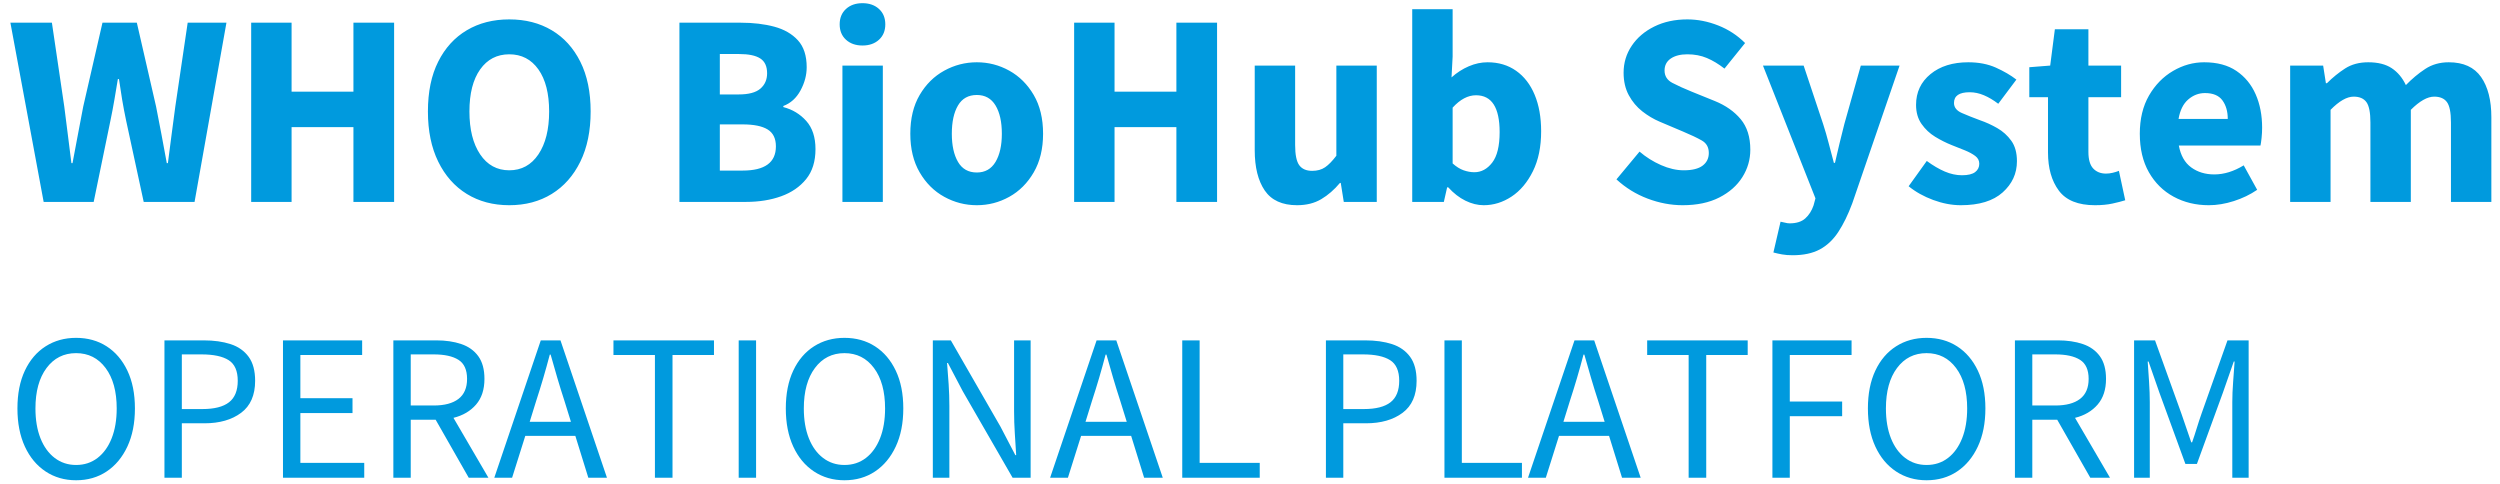 <?xml version="1.0" encoding="UTF-8"?>
<svg width="191px" height="37px" viewBox="0 0 191 37" version="1.1" xmlns="http://www.w3.org/2000/svg" xmlns:xlink="http://www.w3.org/1999/xlink">
    <title>Combined Shape</title>
    <g id="Design-2.2" stroke="none" stroke-width="1" fill="none" fill-rule="evenodd">
        <g id="Materials---Index" transform="translate(-388, -54)" fill="#009ADE" fill-rule="nonzero">
            <path d="M391.335,69.426 L388.794,55.734 L391.965,55.734 L392.91,62.139 C392.994,62.853 393.085,63.571 393.183,64.291 C393.281,65.013 393.372,65.737 393.456,66.465 L393.54,66.465 C393.68,65.737 393.817,65.013 393.95,64.291 C394.082,63.571 394.219,62.853 394.359,62.139 L395.829,55.734 L398.454,55.734 L399.924,62.139 C400.064,62.825 400.2,63.532 400.334,64.26 C400.466,64.988 400.603,65.723 400.743,66.465 L400.827,66.465 C400.925,65.723 401.019,64.992 401.111,64.27 C401.202,63.55 401.296,62.839 401.394,62.139 L402.339,55.734 L405.3,55.734 L402.864,69.426 L398.979,69.426 L397.635,63.21 C397.523,62.678 397.421,62.142 397.33,61.603 C397.24,61.065 397.159,60.543 397.089,60.039 L397.005,60.039 C396.921,60.543 396.834,61.065 396.743,61.603 C396.651,62.142 396.55,62.678 396.438,63.21 L395.157,69.426 L391.335,69.426 Z M407.19,69.426 L407.19,55.734 L410.277,55.734 L410.277,61.005 L415.002,61.005 L415.002,55.734 L418.11,55.734 L418.11,69.426 L415.002,69.426 L415.002,63.714 L410.277,63.714 L410.277,69.426 L407.19,69.426 Z M426.909,69.678 C425.677,69.678 424.596,69.391 423.664,68.817 C422.733,68.243 422.005,67.421 421.481,66.35 C420.955,65.278 420.693,64.001 420.693,62.517 C420.693,61.019 420.955,59.748 421.481,58.706 C422.005,57.663 422.733,56.864 423.664,56.312 C424.596,55.758 425.677,55.482 426.909,55.482 C428.141,55.482 429.223,55.758 430.154,56.312 C431.084,56.864 431.812,57.666 432.337,58.716 C432.863,59.766 433.125,61.033 433.125,62.517 C433.125,64.001 432.863,65.278 432.337,66.35 C431.812,67.421 431.084,68.243 430.154,68.817 C429.223,69.391 428.141,69.678 426.909,69.678 Z M426.909,67.011 C427.847,67.011 428.589,66.605 429.135,65.793 C429.681,64.981 429.954,63.889 429.954,62.517 C429.954,61.145 429.681,60.074 429.135,59.304 C428.589,58.534 427.847,58.149 426.909,58.149 C425.971,58.149 425.229,58.534 424.683,59.304 C424.137,60.074 423.864,61.145 423.864,62.517 C423.864,63.889 424.137,64.981 424.683,65.793 C425.229,66.605 425.971,67.011 426.909,67.011 Z M439.908,69.426 L439.908,55.734 L444.591,55.734 C445.543,55.734 446.397,55.836 447.153,56.038 C447.909,56.242 448.511,56.588 448.959,57.078 C449.407,57.568 449.631,58.254 449.631,59.136 C449.631,59.738 449.474,60.33 449.159,60.91 C448.844,61.492 448.406,61.887 447.846,62.097 L447.846,62.181 C448.546,62.363 449.13,62.717 449.599,63.242 C450.068,63.767 450.303,64.484 450.303,65.394 C450.303,66.332 450.065,67.095 449.589,67.683 C449.113,68.271 448.476,68.709 447.678,68.996 C446.88,69.282 445.984,69.426 444.99,69.426 L439.908,69.426 Z M442.995,61.215 L444.444,61.215 C445.2,61.215 445.75,61.068 446.092,60.774 C446.435,60.48 446.607,60.088 446.607,59.598 C446.607,59.066 446.432,58.688 446.082,58.464 C445.732,58.24 445.193,58.128 444.465,58.128 L442.995,58.128 L442.995,61.215 Z M442.995,67.032 L444.738,67.032 C446.432,67.032 447.279,66.416 447.279,65.184 C447.279,64.582 447.069,64.151 446.649,63.892 C446.229,63.633 445.592,63.504 444.738,63.504 L442.995,63.504 L442.995,67.032 Z M452.361,69.426 L452.361,59.01 L455.448,59.01 L455.448,69.426 L452.361,69.426 Z M453.894,57.477 C453.376,57.477 452.956,57.33 452.634,57.036 C452.312,56.742 452.151,56.35 452.151,55.86 C452.151,55.37 452.312,54.978 452.634,54.684 C452.956,54.39 453.376,54.243 453.894,54.243 C454.412,54.243 454.832,54.39 455.154,54.684 C455.476,54.978 455.637,55.37 455.637,55.86 C455.637,56.35 455.476,56.742 455.154,57.036 C454.832,57.33 454.412,57.477 453.894,57.477 Z M462.63,69.678 C461.748,69.678 460.918,69.465 460.142,69.037 C459.365,68.611 458.738,67.987 458.262,67.168 C457.786,66.35 457.548,65.366 457.548,64.218 C457.548,63.056 457.786,62.069 458.262,61.257 C458.738,60.445 459.365,59.825 460.142,59.398 C460.918,58.971 461.748,58.758 462.63,58.758 C463.512,58.758 464.338,58.971 465.108,59.398 C465.878,59.825 466.501,60.445 466.977,61.257 C467.453,62.069 467.691,63.056 467.691,64.218 C467.691,65.366 467.453,66.35 466.977,67.168 C466.501,67.987 465.878,68.611 465.108,69.037 C464.338,69.465 463.512,69.678 462.63,69.678 Z M462.63,67.179 C463.26,67.179 463.736,66.909 464.058,66.371 C464.38,65.832 464.541,65.114 464.541,64.218 C464.541,63.308 464.38,62.587 464.058,62.055 C463.736,61.523 463.26,61.257 462.63,61.257 C461.986,61.257 461.507,61.523 461.192,62.055 C460.877,62.587 460.719,63.308 460.719,64.218 C460.719,65.114 460.877,65.832 461.192,66.371 C461.507,66.909 461.986,67.179 462.63,67.179 Z M470.064,69.426 L470.064,55.734 L473.151,55.734 L473.151,61.005 L477.876,61.005 L477.876,55.734 L480.984,55.734 L480.984,69.426 L477.876,69.426 L477.876,63.714 L473.151,63.714 L473.151,69.426 L470.064,69.426 Z M487.095,69.678 C485.961,69.678 485.139,69.303 484.627,68.555 C484.116,67.805 483.861,66.78 483.861,65.478 L483.861,59.01 L486.948,59.01 L486.948,65.079 C486.948,65.821 487.053,66.335 487.263,66.623 C487.473,66.909 487.802,67.053 488.25,67.053 C488.642,67.053 488.971,66.962 489.237,66.78 C489.503,66.598 489.79,66.304 490.098,65.898 L490.098,59.01 L493.185,59.01 L493.185,69.426 L490.665,69.426 L490.434,67.977 L490.371,67.977 C489.937,68.495 489.461,68.908 488.943,69.216 C488.425,69.524 487.809,69.678 487.095,69.678 Z M501.354,69.678 C500.892,69.678 500.426,69.562 499.957,69.332 C499.488,69.1 499.051,68.761 498.645,68.313 L498.561,68.313 L498.309,69.426 L495.894,69.426 L495.894,54.705 L498.981,54.705 L498.981,58.317 L498.897,59.913 C499.303,59.549 499.744,59.266 500.22,59.062 C500.696,58.859 501.172,58.758 501.648,58.758 C502.488,58.758 503.216,58.975 503.832,59.409 C504.448,59.843 504.921,60.456 505.25,61.246 C505.579,62.038 505.743,62.965 505.743,64.029 C505.743,65.219 505.533,66.237 505.113,67.085 C504.693,67.931 504.151,68.576 503.486,69.016 C502.82,69.457 502.11,69.678 501.354,69.678 Z M500.64,67.158 C501.172,67.158 501.627,66.913 502.005,66.423 C502.383,65.933 502.572,65.156 502.572,64.092 C502.572,62.216 501.97,61.278 500.766,61.278 C500.15,61.278 499.555,61.593 498.981,62.223 L498.981,66.486 C499.261,66.738 499.541,66.913 499.821,67.011 C500.101,67.109 500.374,67.158 500.64,67.158 Z M516.558,69.678 C515.662,69.678 514.769,69.51 513.88,69.174 C512.991,68.838 512.197,68.348 511.497,67.704 L513.261,65.583 C513.751,66.003 514.297,66.346 514.899,66.612 C515.501,66.878 516.082,67.011 516.642,67.011 C517.286,67.011 517.765,66.892 518.081,66.654 C518.395,66.416 518.553,66.094 518.553,65.688 C518.553,65.254 518.375,64.936 518.018,64.733 C517.66,64.529 517.181,64.302 516.579,64.05 L514.794,63.294 C514.332,63.098 513.891,62.836 513.471,62.507 C513.051,62.178 512.708,61.768 512.442,61.278 C512.176,60.788 512.043,60.214 512.043,59.556 C512.043,58.8 512.25,58.114 512.663,57.498 C513.076,56.882 513.649,56.392 514.385,56.028 C515.12,55.664 515.963,55.482 516.915,55.482 C517.699,55.482 518.483,55.636 519.267,55.944 C520.051,56.252 520.737,56.7 521.325,57.288 L519.75,59.241 C519.302,58.891 518.854,58.621 518.406,58.432 C517.958,58.243 517.461,58.149 516.915,58.149 C516.383,58.149 515.96,58.258 515.644,58.474 C515.33,58.691 515.172,58.996 515.172,59.388 C515.172,59.808 515.371,60.123 515.77,60.333 C516.169,60.543 516.663,60.767 517.251,61.005 L519.015,61.719 C519.841,62.055 520.499,62.517 520.989,63.105 C521.479,63.693 521.724,64.47 521.724,65.436 C521.724,66.192 521.521,66.892 521.115,67.536 C520.709,68.18 520.121,68.698 519.351,69.09 C518.581,69.482 517.65,69.678 516.558,69.678 Z M524.958,73.5 C524.65,73.5 524.38,73.479 524.149,73.437 C523.918,73.395 523.698,73.346 523.488,73.29 L524.034,70.938 C524.132,70.952 524.244,70.977 524.37,71.011 C524.496,71.046 524.615,71.064 524.727,71.064 C525.245,71.064 525.644,70.938 525.924,70.686 C526.204,70.434 526.414,70.105 526.554,69.699 L526.701,69.153 L522.69,59.01 L525.798,59.01 L527.289,63.483 C527.443,63.959 527.583,64.442 527.709,64.932 C527.835,65.422 527.968,65.926 528.108,66.444 L528.192,66.444 C528.304,65.954 528.419,65.46 528.538,64.963 C528.658,64.466 528.78,63.973 528.906,63.483 L530.166,59.01 L533.127,59.01 L529.515,69.531 C529.193,70.399 528.836,71.13 528.444,71.725 C528.052,72.32 527.58,72.765 527.027,73.059 C526.473,73.353 525.784,73.5 524.958,73.5 Z M537.81,69.678 C537.124,69.678 536.42,69.545 535.699,69.279 C534.979,69.013 534.352,68.663 533.82,68.229 L535.206,66.297 C535.682,66.647 536.14,66.916 536.582,67.106 C537.023,67.294 537.46,67.389 537.894,67.389 C538.356,67.389 538.692,67.308 538.902,67.147 C539.112,66.987 539.217,66.773 539.217,66.507 C539.217,66.269 539.115,66.073 538.913,65.919 C538.71,65.765 538.447,65.621 538.125,65.489 C537.803,65.356 537.46,65.219 537.096,65.079 C536.676,64.911 536.26,64.701 535.846,64.449 C535.433,64.197 535.087,63.871 534.807,63.472 C534.527,63.074 534.387,62.587 534.387,62.013 C534.387,61.047 534.755,60.263 535.49,59.661 C536.225,59.059 537.187,58.758 538.377,58.758 C539.175,58.758 539.879,58.895 540.487,59.167 C541.096,59.441 541.618,59.745 542.052,60.081 L540.666,61.929 C540.302,61.649 539.938,61.432 539.574,61.278 C539.21,61.124 538.846,61.047 538.482,61.047 C537.684,61.047 537.285,61.32 537.285,61.866 C537.285,62.202 537.485,62.458 537.884,62.633 C538.283,62.807 538.748,62.993 539.28,63.189 C539.728,63.343 540.165,63.542 540.592,63.788 C541.019,64.032 541.376,64.355 541.663,64.754 C541.951,65.153 542.094,65.674 542.094,66.318 C542.094,67.256 541.73,68.05 541.002,68.701 C540.274,69.353 539.21,69.678 537.81,69.678 Z M548.058,69.678 C546.77,69.678 545.85,69.307 545.297,68.565 C544.744,67.823 544.467,66.85 544.467,65.646 L544.467,61.425 L543.039,61.425 L543.039,59.136 L544.635,59.01 L544.992,56.238 L547.554,56.238 L547.554,59.01 L550.053,59.01 L550.053,61.425 L547.554,61.425 L547.554,65.604 C547.554,66.192 547.677,66.615 547.922,66.874 C548.167,67.133 548.492,67.263 548.898,67.263 C549.066,67.263 549.237,67.242 549.413,67.2 C549.587,67.158 549.745,67.109 549.885,67.053 L550.368,69.3 C550.102,69.384 549.777,69.468 549.391,69.552 C549.006,69.636 548.562,69.678 548.058,69.678 Z M556.752,69.678 C555.758,69.678 554.862,69.461 554.064,69.027 C553.266,68.593 552.636,67.97 552.174,67.158 C551.712,66.346 551.481,65.366 551.481,64.218 C551.481,63.084 551.716,62.111 552.184,61.299 C552.654,60.487 553.266,59.861 554.022,59.419 C554.778,58.978 555.569,58.758 556.395,58.758 C557.389,58.758 558.212,58.978 558.862,59.419 C559.514,59.861 560.004,60.456 560.332,61.205 C560.662,61.953 560.826,62.804 560.826,63.756 C560.826,64.022 560.812,64.284 560.784,64.543 C560.756,64.802 560.728,64.995 560.7,65.121 L554.463,65.121 C554.603,65.877 554.918,66.433 555.408,66.79 C555.898,67.147 556.486,67.326 557.172,67.326 C557.914,67.326 558.663,67.095 559.419,66.633 L560.448,68.502 C559.916,68.866 559.321,69.153 558.663,69.363 C558.005,69.573 557.368,69.678 556.752,69.678 Z M554.442,63.084 L558.201,63.084 C558.201,62.51 558.064,62.038 557.792,61.666 C557.519,61.295 557.074,61.11 556.458,61.11 C555.982,61.11 555.555,61.275 555.177,61.603 C554.799,61.932 554.554,62.426 554.442,63.084 Z M562.968,69.426 L562.968,59.01 L565.488,59.01 L565.698,60.354 L565.782,60.354 C566.216,59.92 566.678,59.545 567.168,59.23 C567.658,58.916 568.246,58.758 568.932,58.758 C569.674,58.758 570.273,58.908 570.727,59.209 C571.183,59.511 571.543,59.941 571.809,60.501 C572.271,60.025 572.761,59.615 573.279,59.273 C573.797,58.929 574.399,58.758 575.085,58.758 C576.205,58.758 577.028,59.133 577.553,59.882 C578.077,60.63 578.34,61.656 578.34,62.958 L578.34,69.426 L575.253,69.426 L575.253,63.357 C575.253,62.601 575.152,62.083 574.948,61.803 C574.745,61.523 574.42,61.383 573.972,61.383 C573.454,61.383 572.859,61.719 572.187,62.391 L572.187,69.426 L569.1,69.426 L569.1,63.357 C569.1,62.601 568.999,62.083 568.795,61.803 C568.592,61.523 568.267,61.383 567.819,61.383 C567.301,61.383 566.713,61.719 566.055,62.391 L566.055,69.426 L562.968,69.426 Z M393.812,90.692 C392.937,90.692 392.161,90.468 391.484,90.02 C390.807,89.572 390.279,88.937 389.9,88.116 C389.521,87.295 389.332,86.324 389.332,85.204 C389.332,84.084 389.521,83.121 389.9,82.316 C390.279,81.511 390.807,80.892 391.484,80.46 C392.161,80.028 392.937,79.812 393.812,79.812 C394.697,79.812 395.476,80.028 396.148,80.46 C396.82,80.892 397.348,81.511 397.732,82.316 C398.116,83.121 398.308,84.084 398.308,85.204 C398.308,86.324 398.116,87.295 397.732,88.116 C397.348,88.937 396.82,89.572 396.148,90.02 C395.476,90.468 394.697,90.692 393.812,90.692 Z M393.812,89.524 C394.441,89.524 394.988,89.345 395.452,88.988 C395.916,88.631 396.276,88.129 396.532,87.484 C396.788,86.839 396.916,86.079 396.916,85.204 C396.916,83.903 396.633,82.873 396.068,82.116 C395.503,81.359 394.751,80.98 393.812,80.98 C392.873,80.98 392.121,81.359 391.556,82.116 C390.991,82.873 390.708,83.903 390.708,85.204 C390.708,86.079 390.836,86.839 391.092,87.484 C391.348,88.129 391.711,88.631 392.18,88.988 C392.649,89.345 393.193,89.524 393.812,89.524 Z M400.564,90.5 L400.564,80.004 L403.556,80.004 C404.345,80.004 405.033,80.1 405.62,80.292 C406.207,80.484 406.665,80.807 406.996,81.26 C407.327,81.713 407.492,82.324 407.492,83.092 C407.492,84.191 407.135,85.007 406.42,85.54 C405.705,86.073 404.772,86.34 403.62,86.34 L401.892,86.34 L401.892,90.5 L400.564,90.5 Z M401.892,85.252 L403.46,85.252 C404.377,85.252 405.057,85.079 405.5,84.732 C405.943,84.385 406.164,83.839 406.164,83.092 C406.164,82.335 405.932,81.809 405.468,81.516 C405.004,81.223 404.313,81.076 403.396,81.076 L401.892,81.076 L401.892,85.252 Z M409.62,90.5 L409.62,80.004 L415.668,80.004 L415.668,81.124 L410.948,81.124 L410.948,84.42 L414.932,84.42 L414.932,85.556 L410.948,85.556 L410.948,89.364 L415.828,89.364 L415.828,90.5 L409.62,90.5 Z M418.052,90.5 L418.052,80.004 L421.332,80.004 C422.047,80.004 422.681,80.097 423.236,80.284 C423.791,80.471 424.225,80.78 424.54,81.212 C424.855,81.644 425.012,82.223 425.012,82.948 C425.012,83.759 424.799,84.412 424.372,84.908 C423.945,85.404 423.369,85.743 422.644,85.924 L425.316,90.5 L423.812,90.5 L421.284,86.068 L419.38,86.068 L419.38,90.5 L418.052,90.5 Z M419.38,84.98 L421.14,84.98 C421.961,84.98 422.591,84.812 423.028,84.476 C423.465,84.14 423.684,83.631 423.684,82.948 C423.684,82.255 423.465,81.769 423.028,81.492 C422.591,81.215 421.961,81.076 421.14,81.076 L419.38,81.076 L419.38,84.98 Z M428.964,84.628 L428.468,86.228 L431.62,86.228 L431.124,84.628 C430.932,84.041 430.751,83.457 430.58,82.876 C430.409,82.295 430.239,81.7 430.068,81.092 L430.004,81.092 C429.844,81.7 429.679,82.295 429.508,82.876 C429.337,83.457 429.156,84.041 428.964,84.628 Z M425.764,90.5 L429.316,80.004 L430.82,80.004 L434.372,90.5 L432.948,90.5 L431.956,87.3 L428.132,87.3 L427.124,90.5 L425.764,90.5 Z M438.036,90.5 L438.036,81.124 L434.868,81.124 L434.868,80.004 L442.548,80.004 L442.548,81.124 L439.38,81.124 L439.38,90.5 L438.036,90.5 Z M444.436,90.5 L444.436,80.004 L445.764,80.004 L445.764,90.5 L444.436,90.5 Z M452.516,90.692 C451.641,90.692 450.865,90.468 450.188,90.02 C449.511,89.572 448.983,88.937 448.604,88.116 C448.225,87.295 448.036,86.324 448.036,85.204 C448.036,84.084 448.225,83.121 448.604,82.316 C448.983,81.511 449.511,80.892 450.188,80.46 C450.865,80.028 451.641,79.812 452.516,79.812 C453.401,79.812 454.18,80.028 454.852,80.46 C455.524,80.892 456.052,81.511 456.436,82.316 C456.82,83.121 457.012,84.084 457.012,85.204 C457.012,86.324 456.82,87.295 456.436,88.116 C456.052,88.937 455.524,89.572 454.852,90.02 C454.18,90.468 453.401,90.692 452.516,90.692 Z M452.516,89.524 C453.145,89.524 453.692,89.345 454.156,88.988 C454.62,88.631 454.98,88.129 455.236,87.484 C455.492,86.839 455.62,86.079 455.62,85.204 C455.62,83.903 455.337,82.873 454.772,82.116 C454.207,81.359 453.455,80.98 452.516,80.98 C451.577,80.98 450.825,81.359 450.26,82.116 C449.695,82.873 449.412,83.903 449.412,85.204 C449.412,86.079 449.54,86.839 449.796,87.484 C450.052,88.129 450.415,88.631 450.884,88.988 C451.353,89.345 451.897,89.524 452.516,89.524 Z M459.268,90.5 L459.268,80.004 L460.644,80.004 L464.436,86.596 L465.572,88.772 L465.636,88.772 C465.604,88.239 465.569,87.687 465.532,87.116 C465.495,86.545 465.476,85.983 465.476,85.428 L465.476,80.004 L466.74,80.004 L466.74,90.5 L465.364,90.5 L461.556,83.892 L460.42,81.732 L460.356,81.732 C460.399,82.255 460.439,82.793 460.476,83.348 C460.513,83.903 460.532,84.457 460.532,85.012 L460.532,90.5 L459.268,90.5 Z M471.428,84.628 L470.932,86.228 L474.084,86.228 L473.588,84.628 C473.396,84.041 473.215,83.457 473.044,82.876 C472.873,82.295 472.703,81.7 472.532,81.092 L472.468,81.092 C472.308,81.7 472.143,82.295 471.972,82.876 C471.801,83.457 471.62,84.041 471.428,84.628 Z M468.228,90.5 L471.78,80.004 L473.284,80.004 L476.836,90.5 L475.412,90.5 L474.42,87.3 L470.596,87.3 L469.588,90.5 L468.228,90.5 Z M478.324,90.5 L478.324,80.004 L479.652,80.004 L479.652,89.364 L484.244,89.364 L484.244,90.5 L478.324,90.5 Z M489.3,90.5 L489.3,80.004 L492.292,80.004 C493.081,80.004 493.769,80.1 494.356,80.292 C494.943,80.484 495.401,80.807 495.732,81.26 C496.063,81.713 496.228,82.324 496.228,83.092 C496.228,84.191 495.871,85.007 495.156,85.54 C494.441,86.073 493.508,86.34 492.356,86.34 L490.628,86.34 L490.628,90.5 L489.3,90.5 Z M490.628,85.252 L492.196,85.252 C493.113,85.252 493.793,85.079 494.236,84.732 C494.679,84.385 494.9,83.839 494.9,83.092 C494.9,82.335 494.668,81.809 494.204,81.516 C493.74,81.223 493.049,81.076 492.132,81.076 L490.628,81.076 L490.628,85.252 Z M498.356,90.5 L498.356,80.004 L499.684,80.004 L499.684,89.364 L504.276,89.364 L504.276,90.5 L498.356,90.5 Z M507.94,84.628 L507.444,86.228 L510.596,86.228 L510.1,84.628 C509.908,84.041 509.727,83.457 509.556,82.876 C509.385,82.295 509.215,81.7 509.044,81.092 L508.98,81.092 C508.82,81.7 508.655,82.295 508.484,82.876 C508.313,83.457 508.132,84.041 507.94,84.628 Z M504.74,90.5 L508.292,80.004 L509.796,80.004 L513.348,90.5 L511.924,90.5 L510.932,87.3 L507.108,87.3 L506.1,90.5 L504.74,90.5 Z M517.012,90.5 L517.012,81.124 L513.844,81.124 L513.844,80.004 L521.524,80.004 L521.524,81.124 L518.356,81.124 L518.356,90.5 L517.012,90.5 Z M523.412,90.5 L523.412,80.004 L529.46,80.004 L529.46,81.124 L524.74,81.124 L524.74,84.676 L528.74,84.676 L528.74,85.796 L524.74,85.796 L524.74,90.5 L523.412,90.5 Z M535.188,90.692 C534.313,90.692 533.537,90.468 532.86,90.02 C532.183,89.572 531.655,88.937 531.276,88.116 C530.897,87.295 530.708,86.324 530.708,85.204 C530.708,84.084 530.897,83.121 531.276,82.316 C531.655,81.511 532.183,80.892 532.86,80.46 C533.537,80.028 534.313,79.812 535.188,79.812 C536.073,79.812 536.852,80.028 537.524,80.46 C538.196,80.892 538.724,81.511 539.108,82.316 C539.492,83.121 539.684,84.084 539.684,85.204 C539.684,86.324 539.492,87.295 539.108,88.116 C538.724,88.937 538.196,89.572 537.524,90.02 C536.852,90.468 536.073,90.692 535.188,90.692 Z M535.188,89.524 C535.817,89.524 536.364,89.345 536.828,88.988 C537.292,88.631 537.652,88.129 537.908,87.484 C538.164,86.839 538.292,86.079 538.292,85.204 C538.292,83.903 538.009,82.873 537.444,82.116 C536.879,81.359 536.127,80.98 535.188,80.98 C534.249,80.98 533.497,81.359 532.932,82.116 C532.367,82.873 532.084,83.903 532.084,85.204 C532.084,86.079 532.212,86.839 532.468,87.484 C532.724,88.129 533.087,88.631 533.556,88.988 C534.025,89.345 534.569,89.524 535.188,89.524 Z M541.94,90.5 L541.94,80.004 L545.22,80.004 C545.935,80.004 546.569,80.097 547.124,80.284 C547.679,80.471 548.113,80.78 548.428,81.212 C548.743,81.644 548.9,82.223 548.9,82.948 C548.9,83.759 548.687,84.412 548.26,84.908 C547.833,85.404 547.257,85.743 546.532,85.924 L549.204,90.5 L547.7,90.5 L545.172,86.068 L543.268,86.068 L543.268,90.5 L541.94,90.5 Z M543.268,84.98 L545.028,84.98 C545.849,84.98 546.479,84.812 546.916,84.476 C547.353,84.14 547.572,83.631 547.572,82.948 C547.572,82.255 547.353,81.769 546.916,81.492 C546.479,81.215 545.849,81.076 545.028,81.076 L543.268,81.076 L543.268,84.98 Z M551.044,90.5 L551.044,80.004 L552.644,80.004 L554.66,85.604 C554.788,85.967 554.913,86.332 555.036,86.7 C555.159,87.068 555.284,87.433 555.412,87.796 L555.476,87.796 C555.604,87.433 555.724,87.068 555.836,86.7 C555.948,86.332 556.068,85.967 556.196,85.604 L558.18,80.004 L559.796,80.004 L559.796,90.5 L558.548,90.5 L558.548,84.724 C558.548,84.255 558.569,83.735 558.612,83.164 C558.655,82.593 558.692,82.079 558.724,81.62 L558.66,81.62 L557.828,84.004 L555.844,89.444 L554.964,89.444 L552.98,84.004 L552.148,81.62 L552.084,81.62 C552.116,82.079 552.151,82.593 552.188,83.164 C552.225,83.735 552.244,84.255 552.244,84.724 L552.244,90.5 L551.044,90.5 Z" id="Combined-Shape"></path>
        </g>
    </g>
</svg>